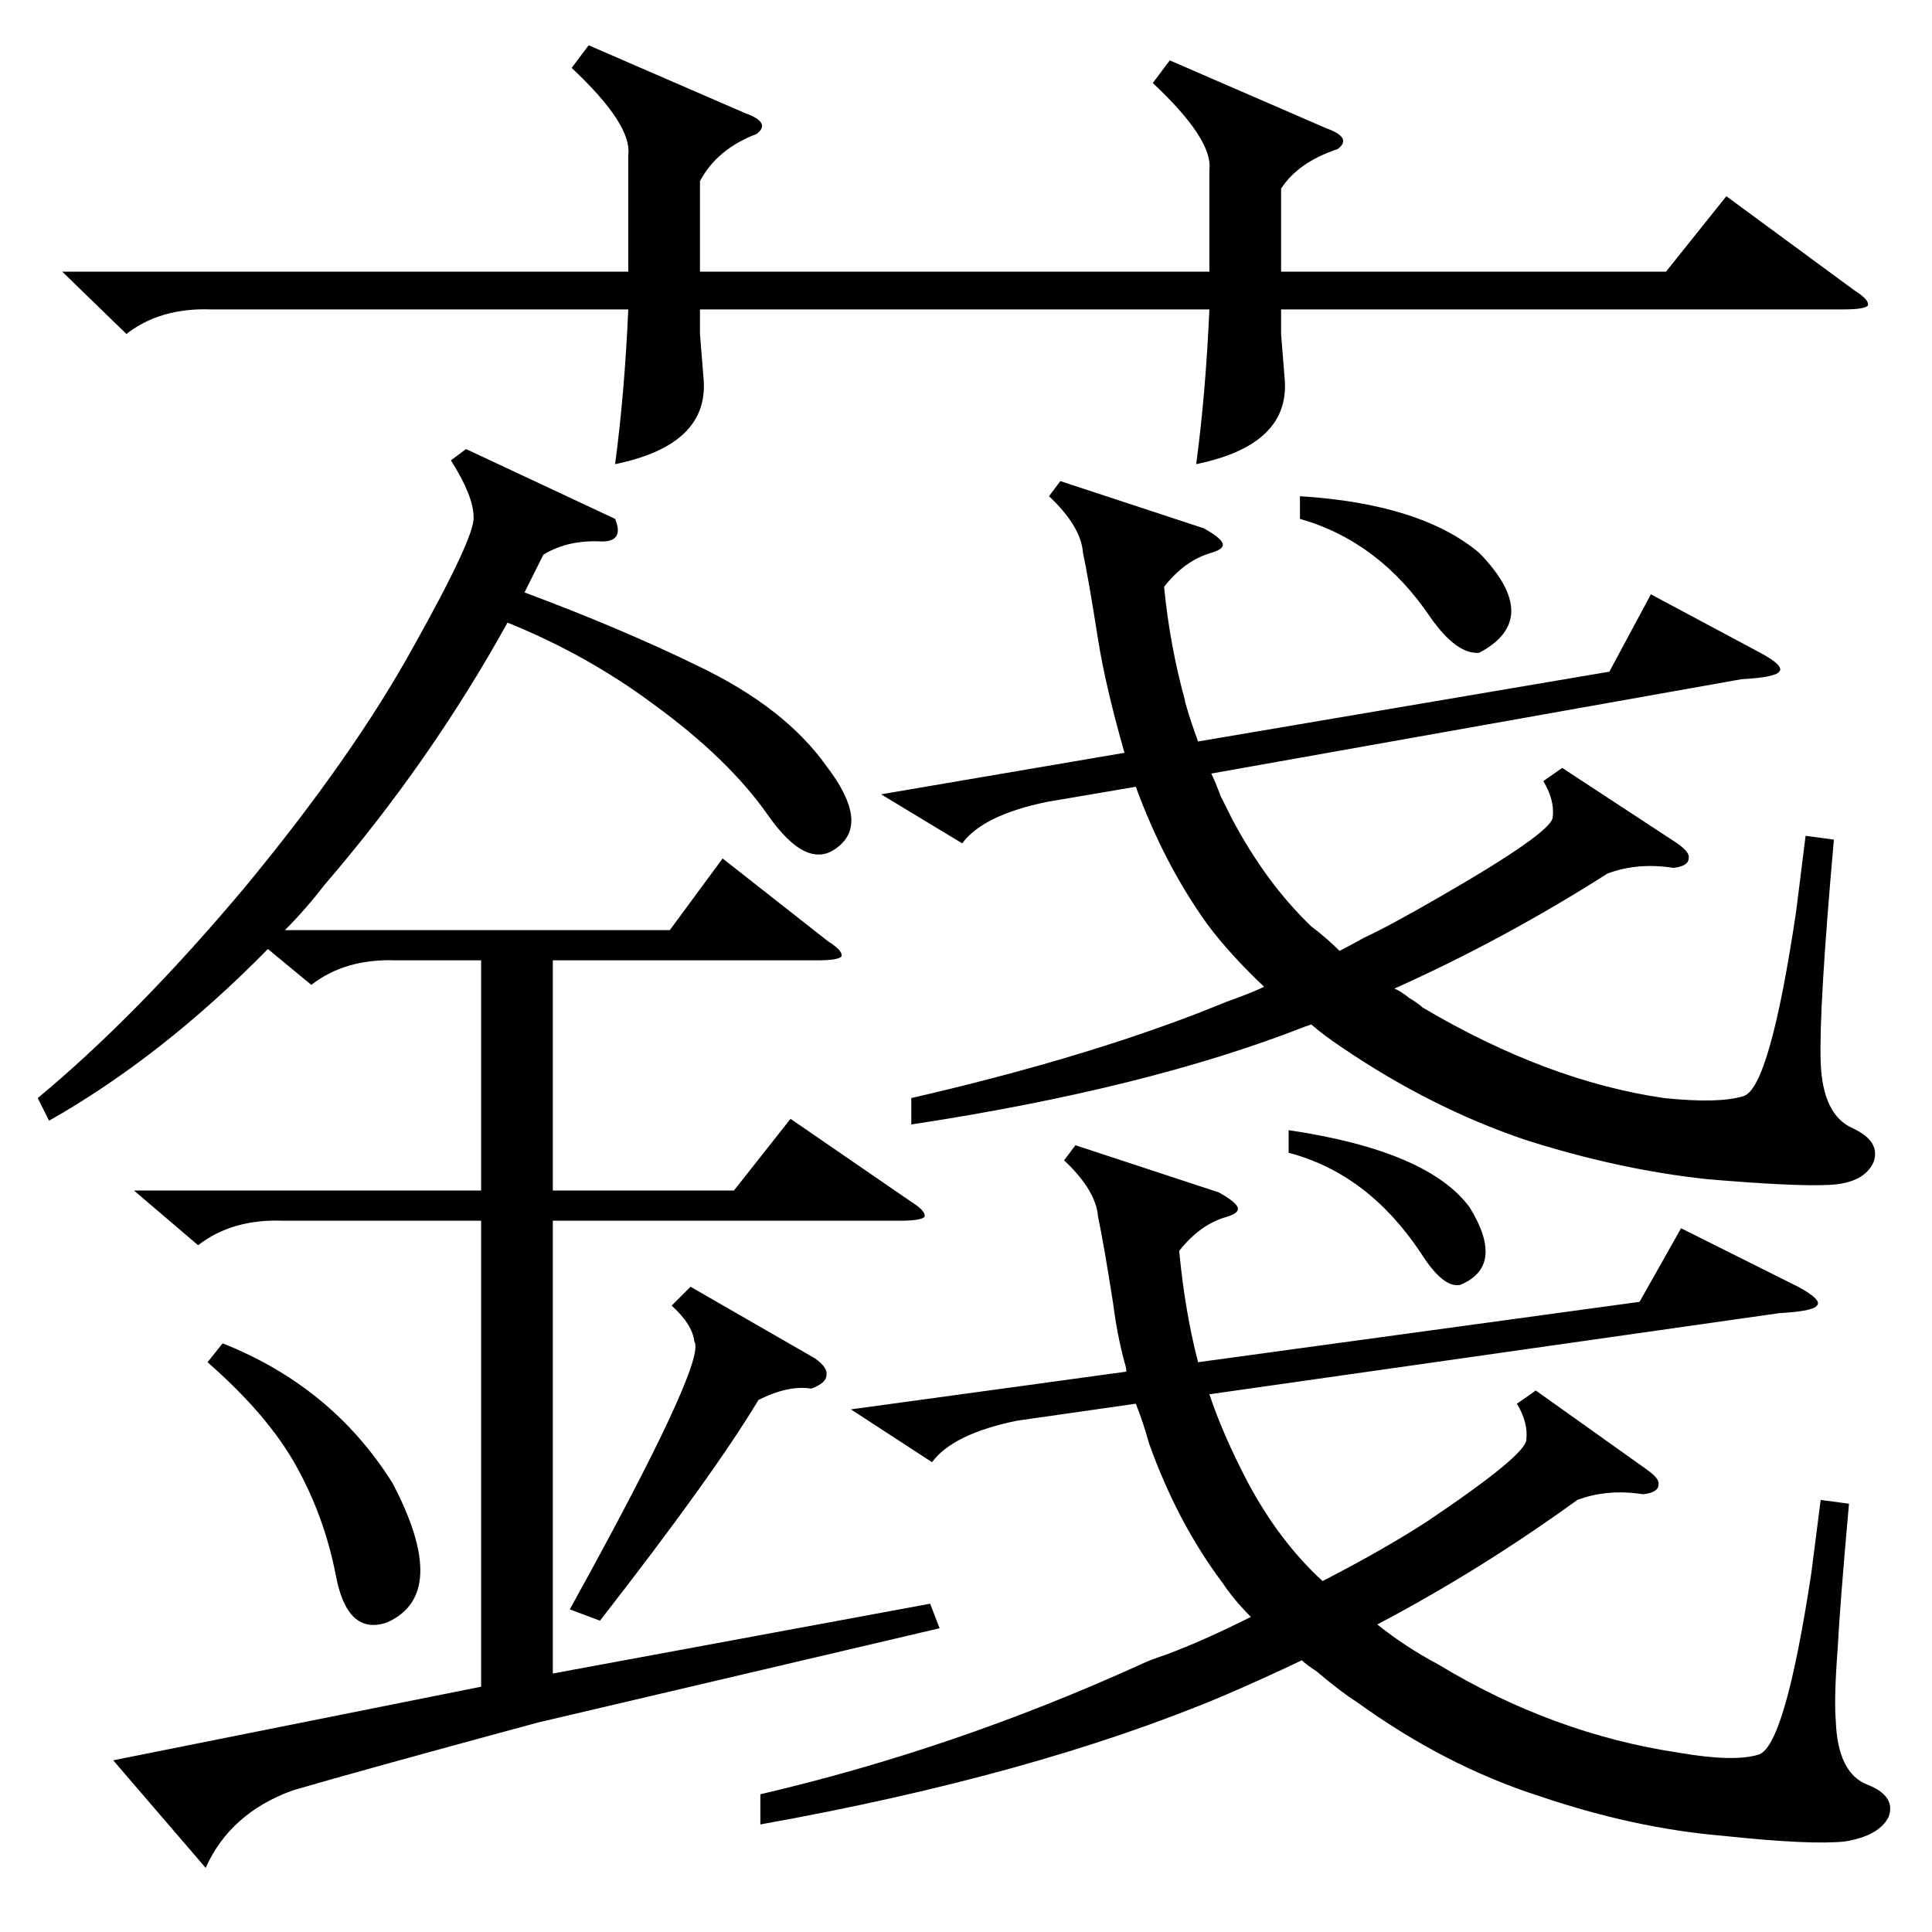 <?xml version="1.0" standalone="no"?>
<!DOCTYPE svg PUBLIC "-//W3C//DTD SVG 1.1//EN" "http://www.w3.org/Graphics/SVG/1.1/DTD/svg11.dtd" >
<svg xmlns="http://www.w3.org/2000/svg" xmlns:xlink="http://www.w3.org/1999/xlink" version="1.1" viewBox="0 -205 1024 1024">
  <g transform="matrix(1 0 0 -1 0 819)">
   <path fill="currentColor"
d="M326 749q5 -12 -7 -12q-18 1 -31 -7l-10 -20q51 -19 92 -39q46 -22 68 -53q23 -30 6 -43q-16 -13 -37 17t-61 59q-35 26 -77 43q-41 -74 -97 -139q-10 -13 -21 -24h204l28 38l56 -44q8 -5 7 -8q-2 -2 -13 -2h-140v-122h96l30 38l64 -44q8 -5 7 -8q-2 -2 -13 -2h-184v-240
l200 37l5 -13l-213 -50q-96 -26 -130 -36q-33 -12 -46 -41l-49 57l195 39v247h-105q-27 1 -45 -13l-34 29h184v122h-45q-27 1 -45 -13l-23 19q-56 -57 -116 -91l-6 12q53 44 110 112q57 69 89 127q33 59 32 69q0 11 -12 30l8 6zM570 417l76 -25q9 -5 10 -8t-6 -5
q-14 -4 -25 -18q3 -32 10 -59l234 32l22 39l62 -31q13 -7 10 -10q-2 -3 -20 -4l-302 -43q7 -21 20 -46q17 -32 40 -53q33 17 56 32q52 35 52 43q1 9 -5 19l10 7l59 -42q7 -5 6 -8q0 -4 -8 -5q-19 3 -35 -3q-51 -37 -106 -66q15 -12 32 -21q61 -37 128 -47q29 -5 42 -1
q14 4 28 96l5 39l15 -2q-5 -56 -6 -77q-2 -26 -1 -38q1 -28 17 -34q15 -6 11 -17q-5 -10 -23 -13q-18 -2 -65 3q-47 4 -97 21q-50 16 -97 50q-8 5 -21 16q-6 4 -8 6q-21 -10 -42 -19q-100 -42 -245 -68v16q103 24 202 69q4 2 13 5q19 7 45 20q-9 9 -15 18q-24 32 -39 74
q-3 11 -7 21l-63 -9q-34 -7 -45 -22l-43 28l146 20q0 2 -1 5q-4 15 -6 31q-5 32 -8 46q-1 14 -18 30zM562 769l76 -25q9 -5 10 -8t-6 -5q-14 -4 -25 -18q3 -31 11 -60q0 -1 1 -4q2 -7 6 -18l218 37l22 41l58 -31q13 -7 10 -10q-2 -3 -20 -4l-281 -50q2 -4 5 -12l6 -12
q18 -34 42 -57q8 -6 15 -13q4 2 13 7q13 6 39 21q61 35 61 43q1 9 -5 19l10 7l61 -40q7 -5 6 -8q0 -4 -8 -5q-19 3 -35 -3q-55 -35 -113 -61q3 -1 8 -5q5 -3 7 -5q66 -39 128 -48q29 -3 42 1q14 4 28 98l5 40l15 -2q-8 -90 -7 -118t17 -35q15 -7 11 -18q-5 -11 -23 -12
t-65 3q-47 5 -97 21q-50 17 -97 49q-9 6 -16 12l-3 -1q-84 -33 -209 -52v14q87 20 152 45l15 6q14 5 20 8q-18 17 -30 33q-23 32 -38 73l-47 -8q-34 -7 -45 -22l-43 26l129 22q-10 35 -14 60q-5 32 -8 46q-1 14 -18 30zM620 992l83 -36q14 -5 6 -11q-21 -7 -30 -21v-44h204
l32 40l68 -50q8 -5 7 -8q-2 -2 -13 -2h-298v-13l2 -25q2 -34 -47 -44q5 37 7 82h-270v-13l2 -25q2 -34 -47 -44q5 37 7 82h-221q-27 1 -45 -13l-34 33h300v62q2 16 -30 46l9 12l83 -36q14 -5 6 -11q-21 -8 -30 -25v-48h270v54q2 16 -30 46zM366 342l66 -38q7 -5 6 -9
q0 -4 -8 -7q-12 2 -28 -6q-24 -40 -84 -117l-16 6q73 132 66 142q-1 9 -12 19zM118 312q58 -23 90 -74q31 -59 -3 -74q-21 -7 -27 25q-6 31 -21 58t-47 55zM689 749v12q64 -4 95 -30q34 -35 0 -53q-12 -1 -26 19q-27 40 -69 52zM683 413v12q74 -11 96 -41q19 -31 -5 -41
q-9 -2 -21 17q-28 42 -70 53z" />
  </g>

</svg>
